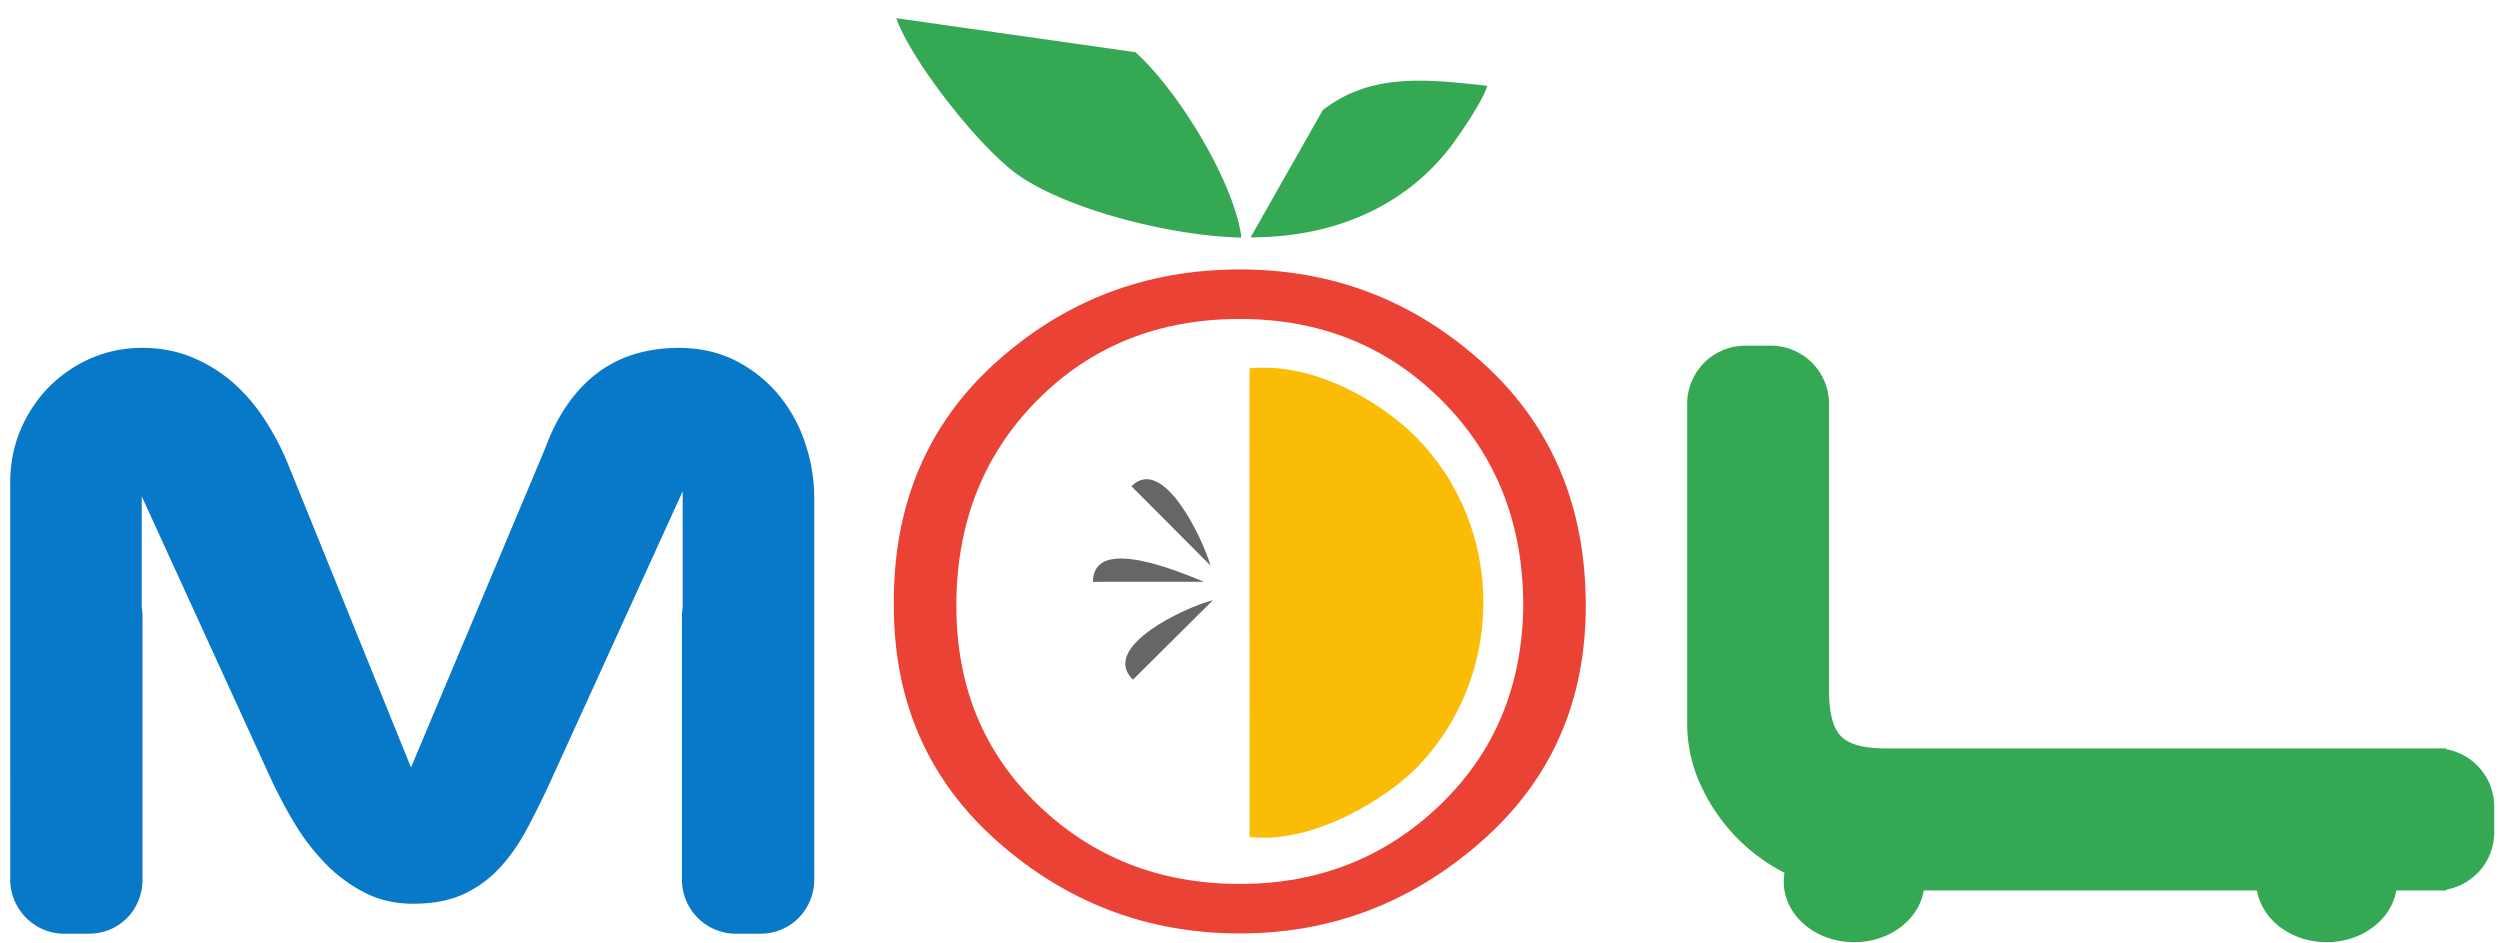 <svg xmlns="http://www.w3.org/2000/svg" width="159" height="60" viewBox="0 0 159 60"><g><g><path fill="#ea4335" d="M96.88 38.53c-.062 5.125-1.834 9.354-5.317 12.689-3.482 3.334-7.72 5-12.712 5-5.053 0-9.322-1.666-12.804-5-3.482-3.335-5.223-7.564-5.223-12.688 0-5.249 1.71-9.601 5.13-13.059 3.421-3.458 7.72-5.186 12.898-5.186 5.115 0 9.399 1.728 12.85 5.186 3.452 3.458 5.177 7.81 5.177 13.059 0 0 .062-5.125 0 0zm-2.59-15.466c-4.375-3.951-9.522-5.927-15.439-5.927-5.978 0-11.155 1.976-15.531 5.927-4.376 3.952-6.533 9.107-6.472 15.467 0 6.112 2.204 11.113 6.61 15.003 4.407 3.89 9.538 5.834 15.394 5.834 5.793 0 10.909-1.944 15.346-5.834 4.438-3.89 6.657-8.891 6.657-15.003 0-6.36-2.188-11.515-6.564-15.467z"/></g><g><path fill="#fbbc05" d="M79.472 53.232c4.154.47 8.82-2.57 10.596-4.375 5.739-5.836 5.708-15.422-.135-21.182-1.96-1.932-6.175-4.665-10.467-4.25z"/></g><g><path fill="#0879c9" d="M5.626 59.385H4.088c-1.916 0-3.438-1.581-3.438-3.444V30.679c0-1.179.218-2.28.646-3.317a8.752 8.752 0 0 1 1.792-2.724 8.652 8.652 0 0 1 2.672-1.842 8.145 8.145 0 0 1 3.303-.67c1.13 0 2.166.194 3.117.585.95.39 1.815.913 2.594 1.584.771.671 1.457 1.46 2.049 2.372a16.662 16.662 0 0 1 1.511 2.888l7.806 19.253 8.53-20.283c.764-2.084 1.855-3.676 3.28-4.769 1.418-1.084 3.163-1.63 5.236-1.63 1.308 0 2.493.265 3.544.787a8.618 8.618 0 0 1 2.72 2.115 9.405 9.405 0 0 1 1.729 3.068c.405 1.154.607 2.364.607 3.613v24.232c0 1.86-1.458 3.444-3.437 3.444H46.81a3.436 3.436 0 0 1-3.438-3.444V39.213c0-.192.016-.38.046-.564v-7.4l-8.265 18.136a54.565 54.565 0 0 1-1.62 3.301c-.53 1-1.13 1.85-1.8 2.56a7.238 7.238 0 0 1-2.306 1.647c-.873.39-1.917.585-3.155.585-1.122 0-2.143-.234-3.054-.694a9.616 9.616 0 0 1-2.493-1.834 13.92 13.92 0 0 1-1.995-2.591 31.01 31.01 0 0 1-1.589-3.02l-8.125-17.77v7.08c.03.184.046.372.046.564v16.728c0 1.879-1.428 3.444-3.437 3.444"/></g><g><path fill="#34a853" d="M72.215 3.32c2.798 2.527 6.324 8.384 6.738 11.792-4.67-.117-11.035-1.817-14.112-3.925-2.544-1.743-6.92-7.386-7.84-10.032zm11.914 3.681c3.014-2.323 6.387-2 10.467-1.545-.309 1.017-1.894 3.311-2.445 4.013-2.94 3.74-7.42 5.63-12.61 5.625zm71.453 40.597v.056a3.705 3.705 0 0 1 3.05 3.637v1.652a3.705 3.705 0 0 1-3.05 3.637v.055h-3.179c-.314 1.86-2.177 3.288-4.429 3.288-2.252 0-4.115-1.429-4.429-3.288h-21.193c-.314 1.86-2.177 3.288-4.429 3.288-2.472 0-4.476-1.72-4.476-3.843 0-.194.017-.384.05-.57a11.708 11.708 0 0 1-2.881-2.074 11.801 11.801 0 0 1-2.4-3.395 9.338 9.338 0 0 1-.911-4.035V25.677a3.7 3.7 0 0 1 3.686-3.692h1.65a3.7 3.7 0 0 1 3.685 3.683v17.28c0 1.11-.1 2.98.75 3.865.851.884 2.654.784 3.607.785z"/></g><g><path fill="#666" d="M71.96 30.926c1.994-2.005 4.5 3.246 5.032 5.047zm.097 12.301c-2.15-2.066 3.377-4.637 5.081-5.05zm-2.543-6.222c0-3.057 5.74-.527 7.062-.003z"/></g></g></svg>
